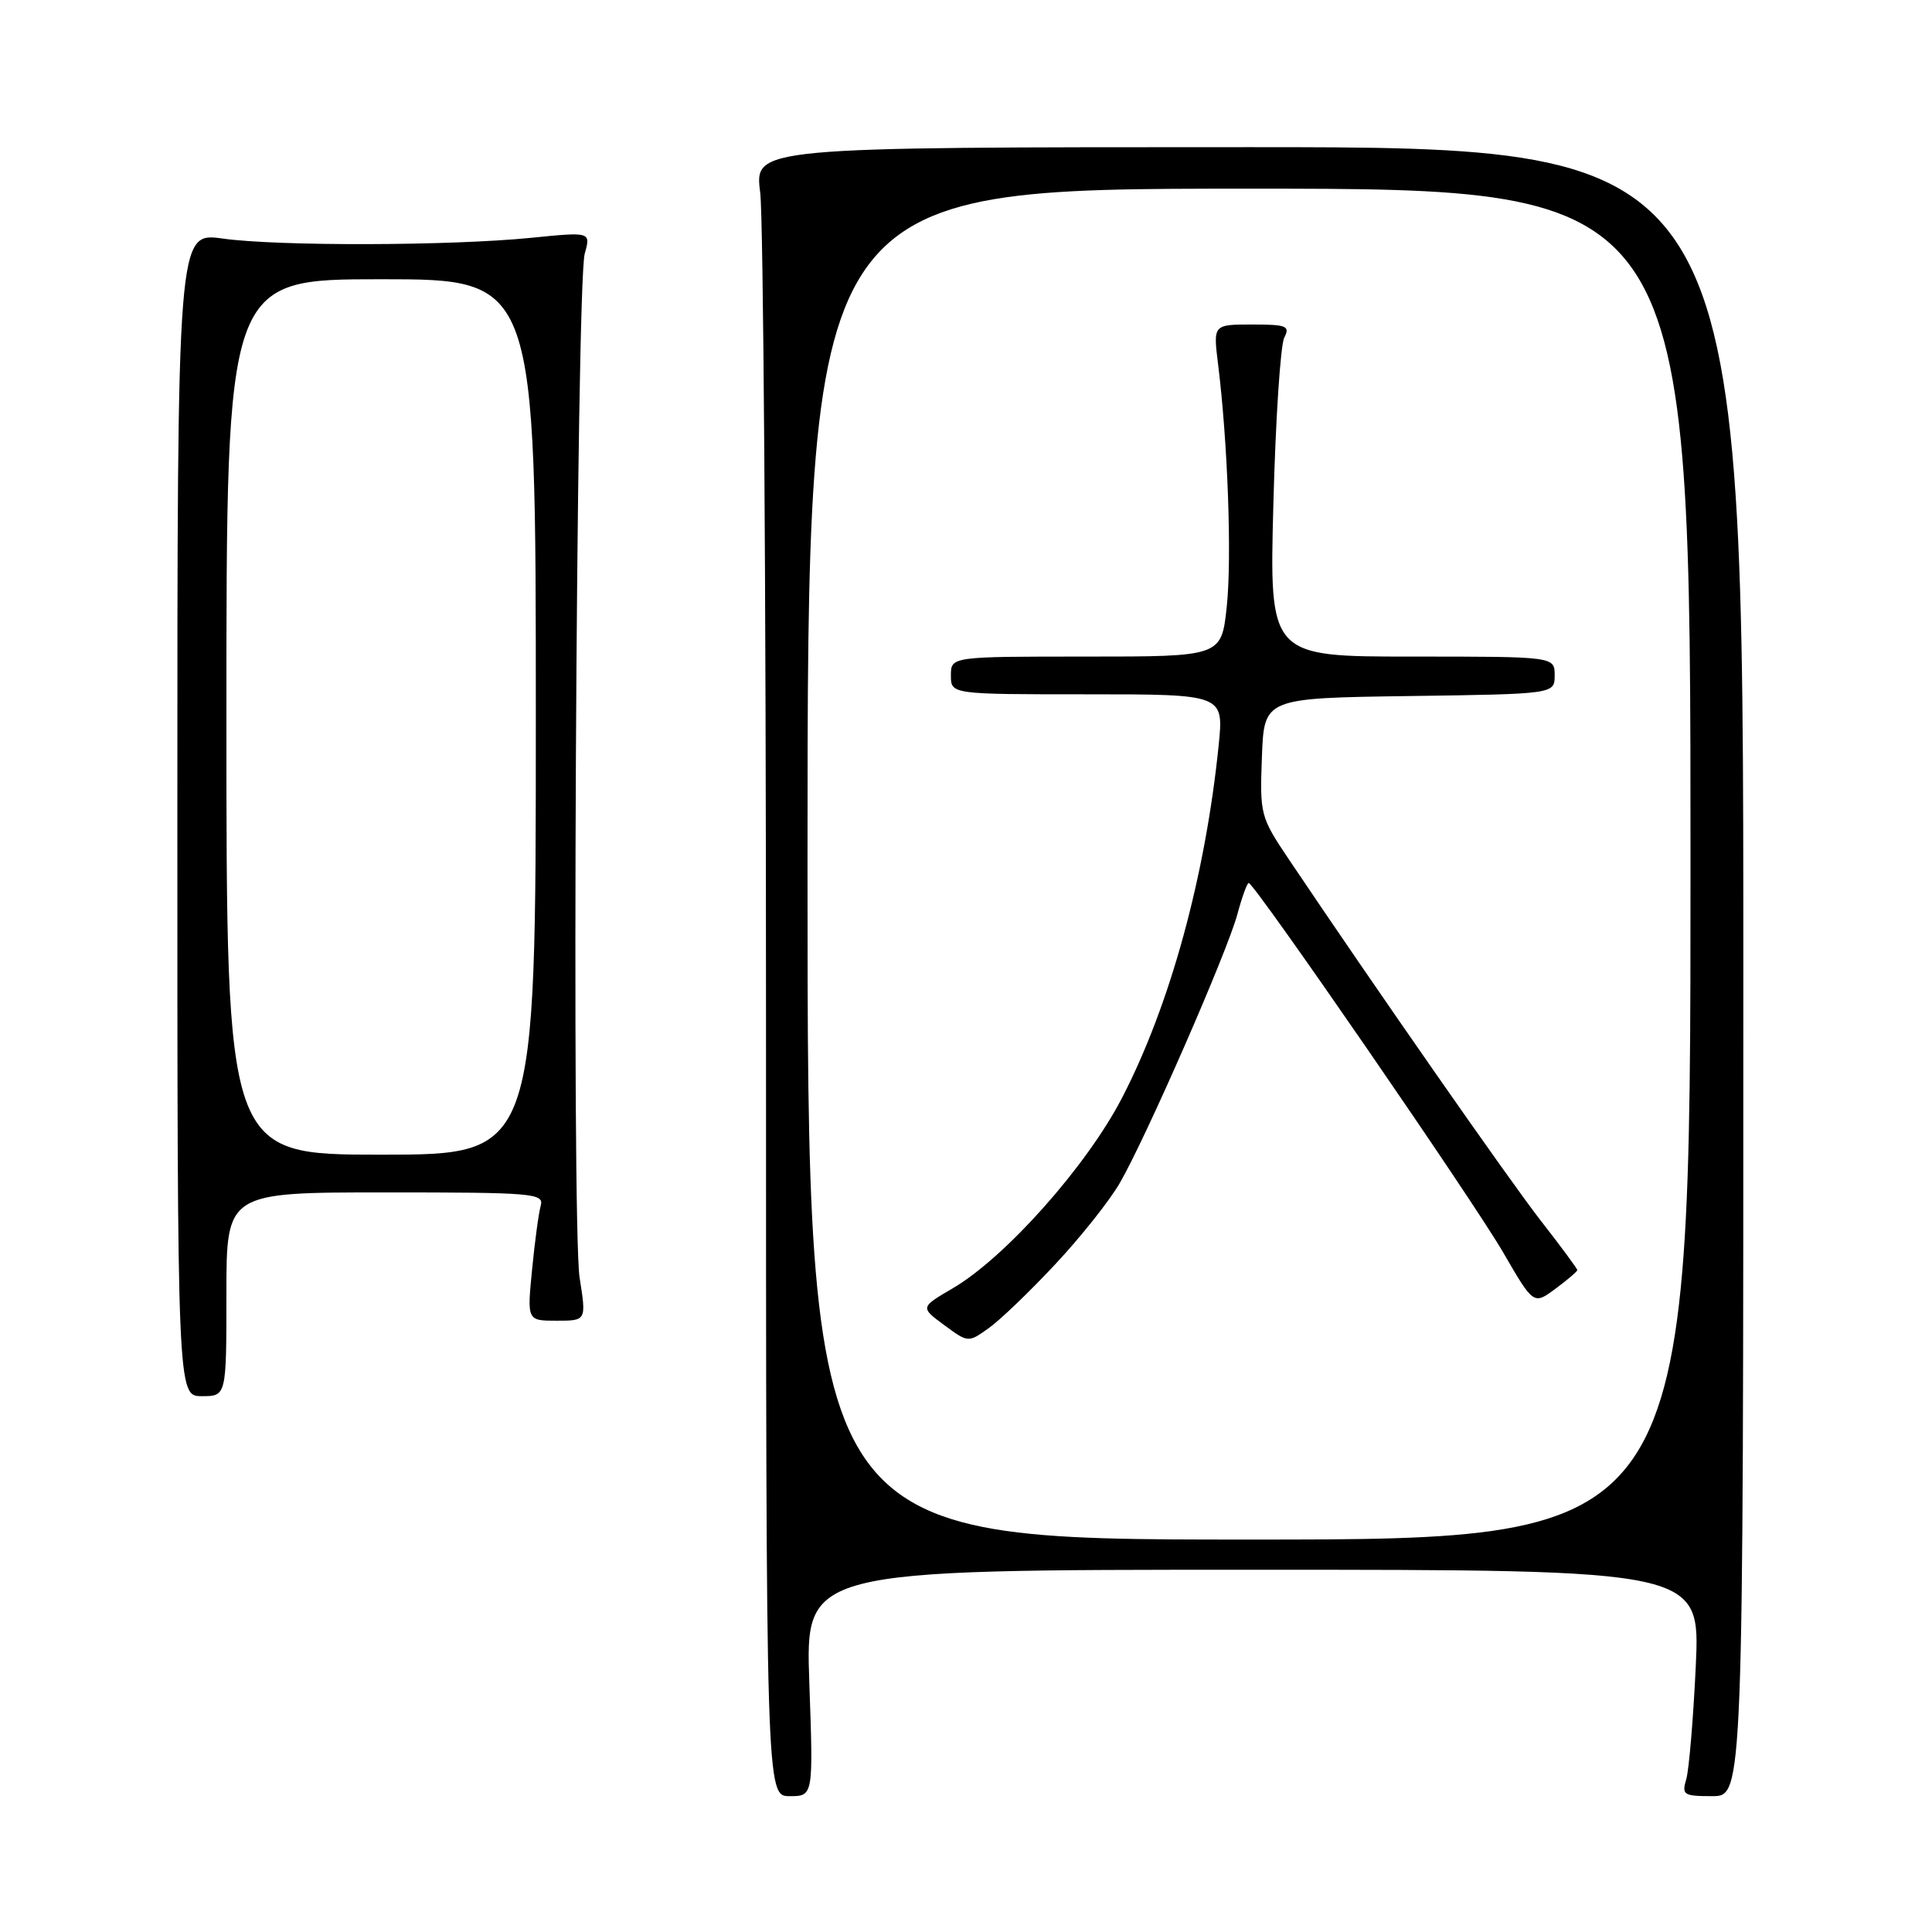 <?xml version="1.0" encoding="UTF-8" standalone="no"?>
<!DOCTYPE svg PUBLIC "-//W3C//DTD SVG 1.1//EN" "http://www.w3.org/Graphics/SVG/1.1/DTD/svg11.dtd" >
<svg xmlns="http://www.w3.org/2000/svg" xmlns:xlink="http://www.w3.org/1999/xlink" version="1.1" viewBox="0 0 256 256">
 <g >
 <path fill="currentColor"
d=" M 107.24 223.00 C 106.71 208.00 106.71 208.00 166.00 208.00 C 225.29 208.00 225.29 208.00 224.70 220.75 C 224.37 227.76 223.80 234.51 223.44 235.75 C 222.82 237.83 223.08 238.00 226.88 238.00 C 231.00 238.00 231.00 238.00 231.00 128.75 C 231.00 19.50 231.00 19.50 165.48 19.50 C 99.96 19.50 99.96 19.50 100.73 25.50 C 101.15 28.80 101.50 77.96 101.50 134.75 C 101.50 238.00 101.50 238.00 104.64 238.00 C 107.77 238.00 107.77 238.00 107.24 223.00 Z  M 30.00 171.50 C 30.00 158.00 30.00 158.00 51.07 158.00 C 70.65 158.00 72.10 158.12 71.65 159.75 C 71.38 160.71 70.86 164.54 70.50 168.25 C 69.84 175.00 69.84 175.00 73.77 175.00 C 77.70 175.00 77.70 175.00 76.80 169.29 C 75.72 162.38 76.35 37.71 77.48 33.61 C 78.29 30.72 78.29 30.72 70.39 31.51 C 59.69 32.58 36.86 32.64 29.50 31.61 C 23.50 30.77 23.50 30.77 23.50 107.88 C 23.50 185.00 23.50 185.00 26.75 185.00 C 30.00 185.00 30.00 185.00 30.00 171.50 Z  M 107.00 114.50 C 107.00 25.00 107.00 25.00 165.50 25.00 C 224.00 25.00 224.00 25.00 224.00 114.50 C 224.00 204.00 224.00 204.00 165.50 204.00 C 107.00 204.00 107.00 204.00 107.00 114.50 Z  M 139.79 167.56 C 143.15 163.98 147.01 159.12 148.37 156.77 C 151.81 150.84 162.61 126.17 163.96 121.14 C 164.57 118.86 165.25 117.00 165.46 117.00 C 166.21 117.00 195.21 159.10 199.17 165.94 C 203.21 172.91 203.21 172.91 206.10 170.77 C 207.70 169.59 209.00 168.47 209.00 168.29 C 209.00 168.11 206.82 165.15 204.15 161.73 C 199.93 156.31 182.32 131.04 170.74 113.81 C 167.02 108.27 166.92 107.91 167.21 100.31 C 167.50 92.50 167.50 92.50 186.75 92.23 C 206.00 91.96 206.00 91.96 206.00 89.48 C 206.00 87.00 206.00 87.00 187.09 87.00 C 168.19 87.00 168.19 87.00 168.73 66.75 C 169.02 55.61 169.67 45.71 170.17 44.75 C 170.97 43.19 170.50 43.00 165.91 43.00 C 160.75 43.00 160.75 43.00 161.40 48.25 C 162.69 58.64 163.24 73.93 162.55 80.40 C 161.84 87.00 161.84 87.00 143.92 87.00 C 126.00 87.00 126.00 87.00 126.00 89.50 C 126.00 92.00 126.00 92.00 144.08 92.00 C 162.16 92.00 162.16 92.00 161.48 98.75 C 159.71 116.15 155.04 133.20 148.66 145.50 C 144.00 154.50 133.24 166.60 126.27 170.69 C 121.93 173.23 121.93 173.23 125.11 175.58 C 128.28 177.92 128.30 177.92 130.99 176.00 C 132.48 174.95 136.44 171.15 139.79 167.56 Z  M 30.00 95.00 C 30.00 37.00 30.00 37.00 50.50 37.00 C 71.00 37.00 71.00 37.00 71.00 95.00 C 71.00 153.00 71.00 153.00 50.50 153.00 C 30.00 153.00 30.00 153.00 30.00 95.00 Z "/>
</g>
</svg>